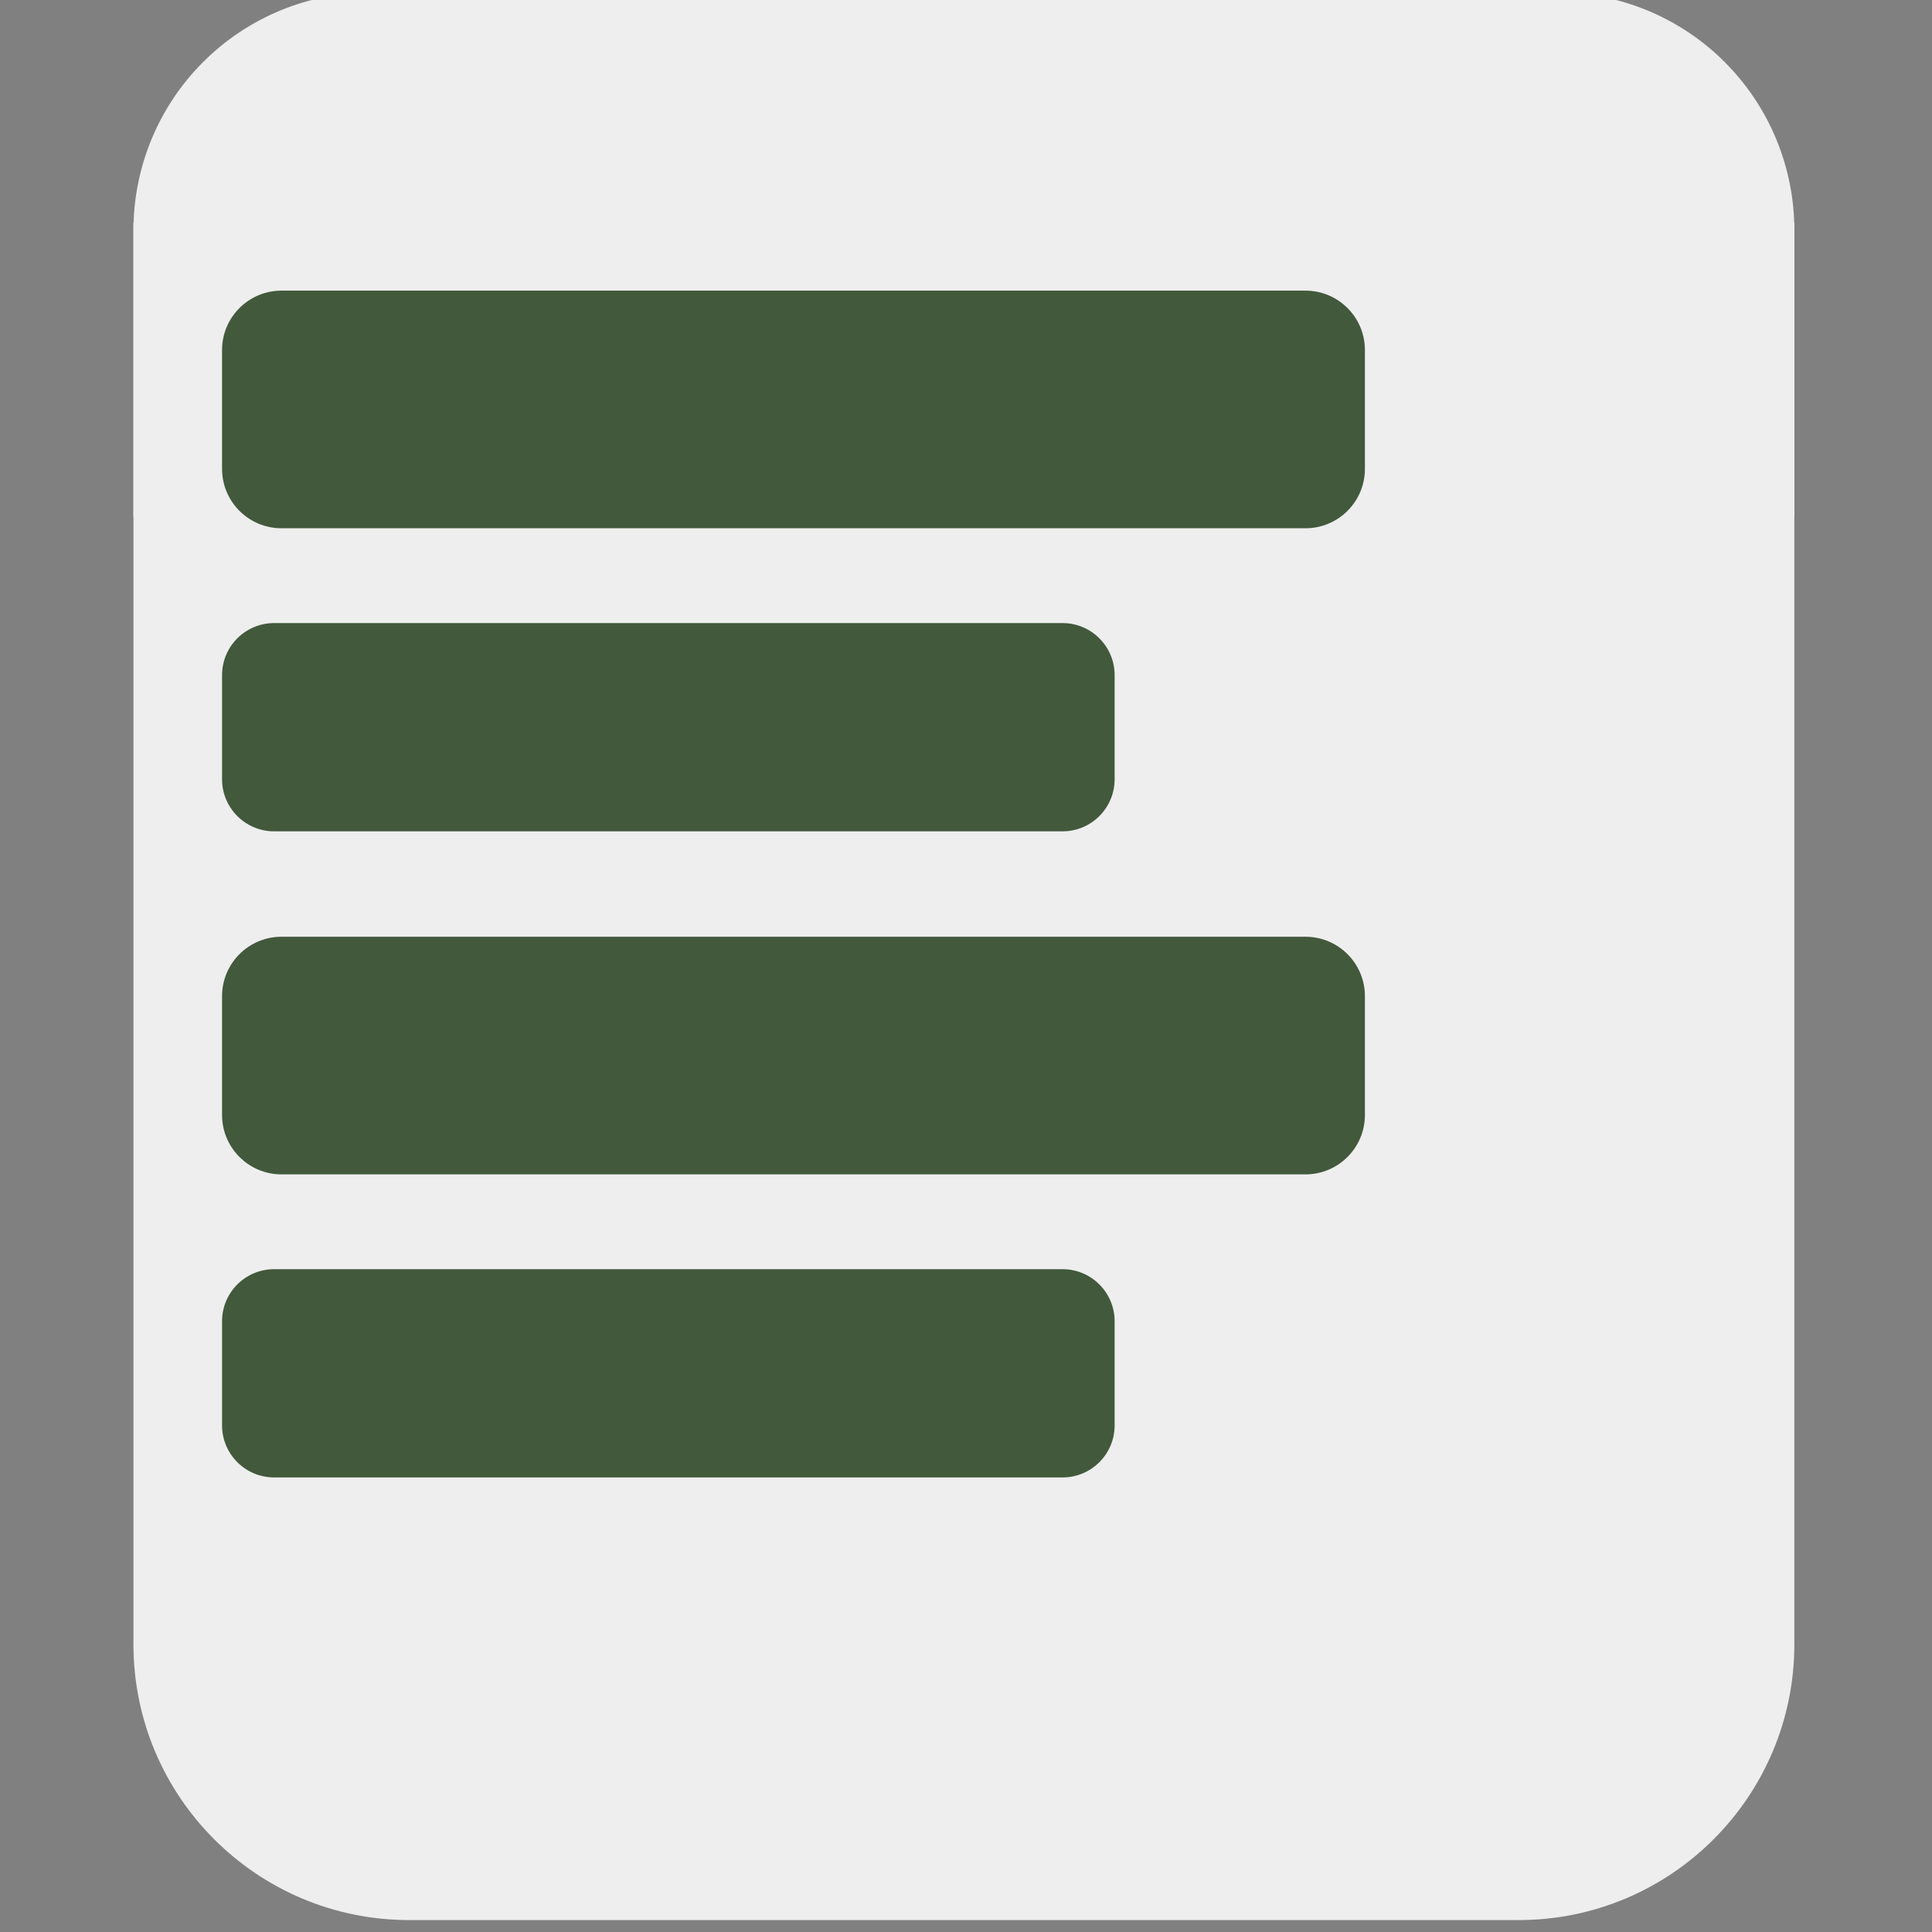 <?xml version="1.0" encoding="UTF-8" standalone="no"?>
<!DOCTYPE svg PUBLIC "-//W3C//DTD SVG 1.1//EN" "http://www.w3.org/Graphics/SVG/1.1/DTD/svg11.dtd">
<svg width="100%" height="100%" viewBox="0 0 48 48" version="1.1" xmlns="http://www.w3.org/2000/svg" xmlns:xlink="http://www.w3.org/1999/xlink" xml:space="preserve" xmlns:serif="http://www.serif.com/" style="fill-rule:evenodd;clip-rule:evenodd;stroke-linejoin:round;stroke-miterlimit:2;">
    <rect x="0" y="0" width="48" height="48" fill="#808080" stroke="none"/>
    <g transform="matrix(0.094,0,0,0.094,3.012,-68.314)">
        <g transform="matrix(0.998,0,0,5.459,0.006,-3216.43)">
            <path d="M443.092,733.106L443.092,801.937C443.092,809.311 410.395,815.289 370.062,815.289C288.629,815.289 157.694,815.289 76.261,815.289C35.928,815.289 3.231,809.311 3.231,801.937C3.231,778.66 3.231,733.106 3.231,733.106L443.092,733.106Z" style="fill:rgb(238,238,238);"/>
        </g>
        <g transform="matrix(0.998,0,0,1.687,0.006,-512.009)">
            <path d="M380.117,733.106C396.819,733.106 412.837,737.031 424.647,744.016C436.458,751.002 443.092,760.477 443.092,770.356C443.092,792.099 443.092,815.289 443.092,815.289L3.231,815.289L3.231,770.356C3.231,760.477 9.866,751.002 21.676,744.016C33.486,737.031 49.504,733.106 66.206,733.106C149.792,733.106 296.531,733.106 380.117,733.106Z" style="fill:rgb(238,238,238);"/>
        </g>
        <g transform="matrix(1,0,0,2.314,-45.374,-1302.18)">
            <path d="M374.086,916.786L374.086,930.357C374.086,934.101 367.051,937.142 358.385,937.142L87.721,937.142C79.055,937.142 72.02,934.101 72.02,930.357L72.02,916.786C72.02,913.042 79.055,910.001 87.721,910.001L358.385,910.001C367.051,910.001 374.086,913.042 374.086,916.786Z" style="fill:rgb(66,89,60);"/>
        </g>
        <g transform="matrix(1,0,0,2.314,-45.374,-1131.41)">
            <path d="M374.086,916.786L374.086,930.357C374.086,934.101 367.051,937.142 358.385,937.142L87.721,937.142C79.055,937.142 72.02,934.101 72.02,930.357L72.02,916.786C72.02,913.042 79.055,910.001 87.721,910.001L358.385,910.001C367.051,910.001 374.086,913.042 374.086,916.786Z" style="fill:rgb(66,89,60);"/>
        </g>
        <g transform="matrix(0.781,0,0,2.028,-29.601,-954.056)">
            <path d="M374.086,916.786L374.086,930.357C374.086,934.101 366.191,937.142 356.467,937.142L89.639,937.142C79.915,937.142 72.02,934.101 72.02,930.357L72.02,916.786C72.02,913.042 79.915,910.001 89.639,910.001L356.467,910.001C366.191,910.001 374.086,913.042 374.086,916.786Z" style="fill:rgb(66,89,60);"/>
        </g>
        <g transform="matrix(0.781,0,0,2.028,-29.601,-783.284)">
            <path d="M374.086,916.786L374.086,930.357C374.086,934.101 366.191,937.142 356.467,937.142L89.639,937.142C79.915,937.142 72.02,934.101 72.02,930.357L72.02,916.786C72.02,913.042 79.915,910.001 89.639,910.001L356.467,910.001C366.191,910.001 374.086,913.042 374.086,916.786Z" style="fill:rgb(66,89,60);"/>
        </g>
    </g>
</svg>
